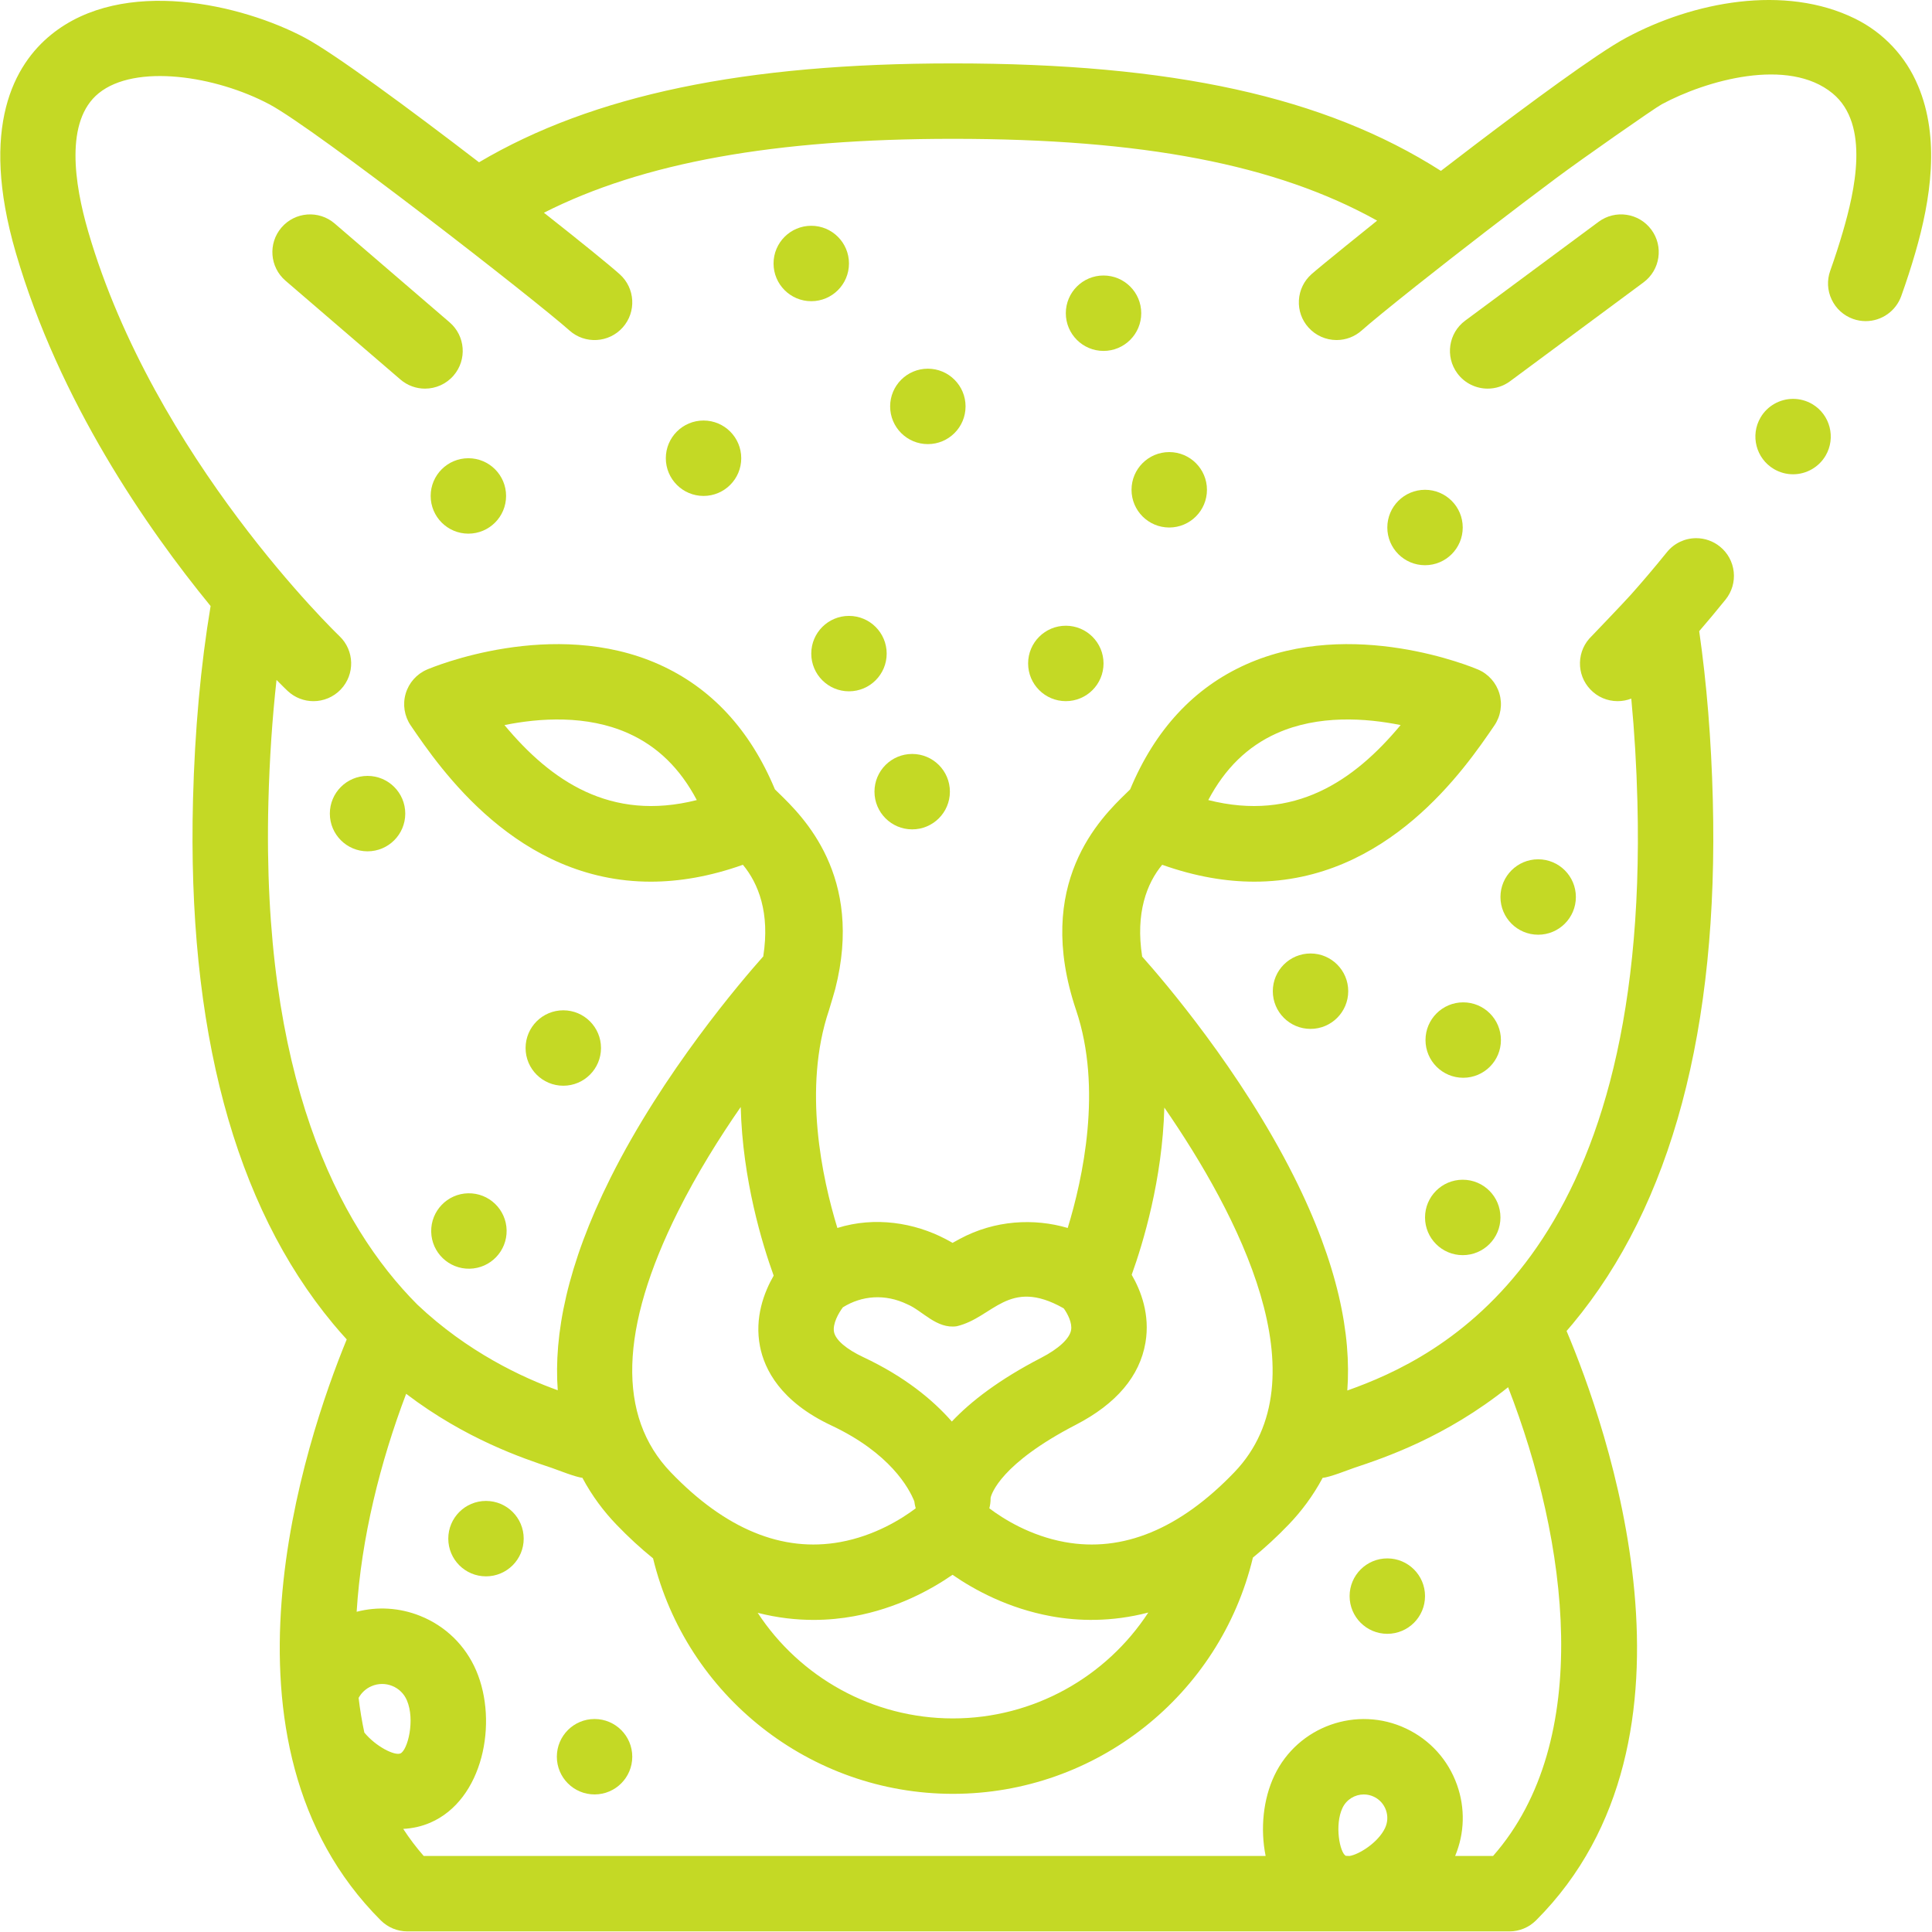 <?xml version="1.0" encoding="UTF-8" standalone="no"?><!DOCTYPE svg PUBLIC "-//W3C//DTD SVG 1.1//EN" "http://www.w3.org/Graphics/SVG/1.1/DTD/svg11.dtd"><svg width="100%" height="100%" viewBox="0 0 2134 2134" version="1.1" xmlns="http://www.w3.org/2000/svg" xmlns:xlink="http://www.w3.org/1999/xlink" xml:space="preserve" xmlns:serif="http://www.serif.com/" style="fill-rule:evenodd;clip-rule:evenodd;stroke-linejoin:round;stroke-miterlimit:2;"><g><path d="M501.041,414.768c14.999,-17.444 13.016,-43.739 -4.428,-58.738l-126.95,-109.148c-17.444,-14.999 -43.743,-13.016 -58.741,4.428c-14.999,17.443 -13.017,43.738 4.427,58.737l126.95,109.148c7.864,6.76 17.523,10.067 27.141,10.067c11.712,0 23.362,-4.914 31.601,-14.494Z" style="fill:#c4d925;fill-rule:nonzero;"/><path d="M2118.55,94.691c-13.412,-32.28 -38.074,-58.562 -69.396,-74.015c-77.872,-38.415 -179.198,-18.585 -252.846,20.992c-8.372,4.499 -18.119,10.538 -32.618,20.243c-50.049,33.646 -127.654,92.6 -172.121,126.834c-128.396,-81.917 -296.54,-118.712 -539.057,-118.712c-230.117,0 -397.582,34.817 -523.403,109.223c-77.243,-59.287 -160.076,-120.36 -192.389,-137.575c-69.046,-36.783 -200.67,-68.026 -280.266,-3.349c-40.265,32.717 -79.713,101.051 -38.999,240.801c47.875,164.312 144.415,303.82 215.173,390.268c-10.9,65.218 -17.469,137.038 -19.447,213.977c-6.527,252.785 45.571,447.569 154.844,578.942c4.94,5.94 9.934,11.621 14.953,17.132c-46.283,112.83 -158.181,445.935 37.582,641.69c7.814,7.81 18.406,12.2 29.456,12.2l1217.18,-0c11.05,-0 21.642,-4.39 29.451,-12.2c201.466,-201.449 77.089,-548.382 33.717,-650.991c2.229,-2.57 4.457,-5.148 6.669,-7.81c109.286,-131.369 161.388,-326.158 154.865,-578.95c-1.695,-66.231 -6.768,-128.741 -15.036,-186.237c9.092,-10.538 18.843,-22.155 29.131,-34.909c6.956,-8.663 10.163,-19.534 8.997,-30.572c-1.208,-11.079 -6.623,-20.992 -15.286,-27.99c-7.373,-5.956 -16.661,-9.247 -26.12,-9.247c-12.662,0 -24.496,5.665 -32.451,15.536c-14.624,18.119 -28.111,33.826 -39.577,46.717c-7.785,8.751 -43.443,45.917 -43.443,45.917c-8.081,7.705 -12.662,18.035 -12.954,29.156c-0.291,11.121 3.79,21.701 11.454,29.739c7.956,8.372 18.66,12.954 30.202,12.954c5.198,0 10.271,-0.979 15.015,-2.816c3.47,36.308 5.773,74.336 6.786,113.893c13.02,504.402 -219.076,614.421 -320.448,650.358c4.561,-61.312 -10.025,-138.984 -59.12,-236.674c-58.687,-116.783 -143.378,-215.576 -167.469,-242.608c-0.621,-0.687 -0.342,-0.446 -0.017,-0.129c-7.497,-47.95 5.102,-80.746 22.13,-101.281c36.753,13.054 70.653,18.656 101.784,18.656c147.43,0 232.75,-125.051 265.142,-172.534c7.023,-10.296 9.068,-23.195 5.569,-35.158c-3.495,-11.962 -12.166,-21.73 -23.633,-26.624c-5.611,-2.39 -138.867,-58.079 -256.15,-5.681c-57.675,25.77 -100.647,72.195 -128.091,138.055c-1.329,1.324 -2.933,2.878 -4.265,4.173c-28.082,27.253 -102.676,99.639 -55.397,239.806c0.016,0.054 0.041,0.104 0.058,0.158c29.015,86.252 7.356,185.737 -9.371,240.318c-36.996,-10.93 -80.538,-8.793 -119.22,12.079c-2.653,1.383 -5.311,2.828 -7.976,4.386c-2.699,-1.583 -5.394,-3.045 -8.081,-4.445c-33.829,-17.618 -77.28,-25.107 -119.145,-12.016c-16.739,-54.63 -38.407,-154.191 -9.292,-240.464c1.445,-4.286 6.918,-23.45 6.931,-23.512c31.868,-124.822 -35.866,-190.623 -62.336,-216.306c-1.333,-1.295 -2.941,-2.853 -4.269,-4.177c-27.445,-65.86 -70.417,-112.281 -128.088,-138.051c-117.283,-52.402 -250.535,3.287 -256.149,5.682c-11.467,4.894 -20.135,14.661 -23.634,26.623c-3.498,11.963 -1.453,24.862 5.569,35.159c32.393,47.487 117.687,172.538 265.138,172.538c31.123,-0 65.039,-5.607 101.789,-18.656c17.044,20.555 30.047,52.989 22.492,101.026c0.375,-0.362 0.691,-0.625 -0.025,0.183c-24.246,27.286 -110.369,127.825 -168.706,244.591c-48.308,96.699 -62.736,173.713 -58.279,234.599c-38.574,-13.732 -99.806,-42.214 -155.153,-94.661c-87.56,-87.831 -172.259,-252.539 -164.441,-555.401c1.212,-47.108 4.249,-92.029 8.964,-134.506c6.726,6.835 10.975,10.909 12.091,11.971c8.06,7.664 18.385,11.467 28.698,11.467c11.009,-0 22.005,-4.34 30.193,-12.95c15.853,-16.669 15.191,-43.034 -1.482,-58.887c-2.037,-1.937 -204.602,-196.65 -277.484,-446.789c-15.419,-52.919 -25.932,-122.394 11.55,-152.85c40.502,-32.909 129.416,-19.28 188.561,12.225c51.24,27.295 294.52,216.802 331.394,249.794c17.148,15.34 43.48,13.878 58.82,-3.27c15.341,-17.144 13.875,-43.476 -3.269,-58.816c-11.484,-10.272 -43.364,-36.154 -83.724,-67.942c109.523,-55.501 255.112,-81.634 451.741,-81.634c209.284,0 356.997,28.157 468.586,90.36c-6.793,5.368 -63.115,50.798 -72.57,59.212c-8.288,7.414 -13.203,17.618 -13.832,28.739c-0.625,11.121 3.124,21.784 10.542,30.073c7.914,8.83 19.243,13.87 31.076,13.87c10.247,-0 20.118,-3.749 27.782,-10.621c8.497,-7.623 32.034,-26.866 59.983,-49.066c48.695,-38.653 106.72,-83.345 155.206,-119.499c28.203,-21.034 108.803,-77.347 116.184,-81.225c48.978,-26.403 139.795,-52.385 188.723,-12.041c41.852,34.521 24.146,108.915 11.38,152.703c-4.166,14.287 -8.872,28.823 -13.995,43.193c-3.749,10.455 -3.208,21.784 1.582,31.822c4.749,10.038 13.162,17.66 23.621,21.409c4.54,1.624 9.247,2.416 13.995,2.416c17.577,-0 33.326,-11.121 39.24,-27.657c5.706,-15.953 10.955,-32.072 15.54,-47.904c16.994,-58.508 27.511,-126.492 2.995,-184.45Zm-708.537,715.38c46.2,-20.792 98.91,-16.914 137.051,-9.188c-51.273,61.54 -117.079,106.995 -212.457,82.829c18.481,-34.971 43.372,-59.221 75.406,-73.641Zm-852.814,-9.184c38.153,-7.722 90.863,-11.596 137.046,9.189c32.035,14.415 56.93,38.669 75.407,73.644c-95.37,24.162 -161.184,-21.292 -212.453,-82.833Zm-114.93,1135.87c-6.356,2.749 -27.044,-7.535 -39.827,-23.033c-2.687,-12.525 -4.798,-25.312 -6.335,-38.316c3.082,-5.589 7.947,-10.246 14.253,-12.953c3.769,-1.621 7.747,-2.429 11.725,-2.429c3.728,0 7.46,0.708 11.025,2.133c7.377,2.945 13.162,8.58 16.294,15.877c9.405,21.909 0.792,55.318 -7.135,58.721Zm1087.56,82.466c-7.701,16.203 -28.906,29.236 -39.206,30.81c-0,-0 -3.924,-0.079 -4.141,-0.167c-6.63,-3.619 -12.583,-34.092 -3.602,-52.968c4.444,-9.355 13.79,-14.832 23.516,-14.832c3.736,-0 7.531,0.808 11.125,2.515c6.269,2.983 11.005,8.227 13.329,14.766c2.324,6.548 1.962,13.603 -1.021,19.876Zm-264.596,-536.282c5.215,-30.76 -4.982,-57.25 -15.211,-74.873c12.52,-34.792 33.933,-105.217 36.045,-184.692c80.933,117.224 176.399,299.605 77.343,402.797c-60.332,62.865 -123.381,88.81 -187.366,77.105c-38.353,-7.014 -67.88,-25.64 -83.274,-37.253c0.929,-3.524 1.395,-7.197 1.395,-10.933c0,-0.042 0.008,-0.08 0.008,-0.121c0,-0.017 -0.004,-0.034 -0.004,-0.05c0,-0.184 0.021,-0.367 0.017,-0.55c1.02,-4.469 11.254,-37.732 94.179,-80.638c44.717,-23.141 70.578,-53.689 76.868,-90.792Zm3.128,298.209c-46.404,71.079 -126.65,116.933 -215.835,116.933c-88.989,0 -169.168,-45.742 -215.623,-116.641c21.938,5.61 42.673,7.83 61.732,7.83c16.09,0 31.002,-1.578 44.43,-4.027c47.454,-8.655 84.953,-29.148 109.053,-45.8c24.062,16.644 61.486,37.099 108.936,45.775c29.618,5.414 66.388,6.577 107.307,-4.07Zm-337.296,-337.183c20.81,-12.937 46.496,-15.269 71.329,-3.215c16.177,6.752 32.238,27.49 54.418,24.145c40.331,-9.525 56.988,-54.072 117.474,-20.109c0.25,0.167 0.5,0.337 0.725,0.491c0.021,0.013 0.038,0.025 0.058,0.042c4.186,5.819 9.464,15.928 7.993,23.912c-1.741,9.443 -13.757,20.564 -32.975,30.502c-46.759,24.191 -77.96,48.382 -98.719,70.416c-20.922,-23.883 -51.952,-49.549 -97.794,-71.112c-18.714,-8.801 -30.489,-18.876 -32.313,-27.644c-1.875,-8.98 5.031,-21.217 9.804,-27.428Zm-182.201,-105.749c20.855,-41.739 45.655,-81.363 69.309,-115.488c2.024,80.471 23.891,151.733 36.391,186.271c-10.651,18.518 -21.313,46.425 -15.103,78.209c4.931,25.229 22.575,60.833 78.647,87.211c65.051,30.601 85.956,69.295 91.787,83.844c0.346,2.77 0.858,5.382 1.571,7.768c-15.457,11.63 -45.055,30.273 -83.337,37.254c-63.973,11.666 -126.979,-14.283 -187.287,-77.123c-59.283,-61.757 -56.58,-158.638 8.022,-287.946Zm-300.25,201.323c65.955,50.103 128.599,71.062 160.675,81.779c5.294,1.771 27.257,10.597 33.955,10.934c10.838,20.33 23.879,37.424 37.478,51.594c13.628,14.199 27.19,26.586 40.623,37.432c36.791,151.65 173.563,260.111 331.181,260.111c158.026,-0 294.898,-108.811 331.385,-260.94c13.099,-10.646 26.32,-22.758 39.602,-36.595c13.596,-14.166 26.628,-31.239 37.462,-51.544c6.964,-0.216 29.46,-9.213 34.758,-10.983c33.597,-11.221 100.714,-33.663 170.06,-89.064c66.23,170.314 95.457,390.172 -16.619,517.768l-41.889,-0c10.471,-25.091 11.238,-52.785 2.066,-78.58c-9.78,-27.507 -29.69,-49.562 -56.055,-62.099c-54.43,-25.874 -119.77,-2.653 -145.652,51.773c-12.391,26.058 -15.728,58.896 -9.68,88.906l-929.928,-0c-8.326,-9.476 -15.844,-19.481 -22.65,-29.918c10.146,-0.517 20.163,-2.691 29.768,-6.815c58.492,-25.12 75.336,-111.01 50.803,-168.135c-11.917,-27.74 -33.925,-49.182 -61.97,-60.37c-22.596,-9.018 -46.929,-10.496 -70.045,-4.503c5.035,-81.437 26.17,-165.64 54.672,-240.751Z" style="fill:#c4d925;fill-rule:nonzero;"/><path d="M2001.71,446.315c-6.415,-3.749 -13.704,-5.748 -21.118,-5.748c-14.707,-0 -28.494,7.83 -35.908,20.492c-11.662,19.785 -5.081,45.359 14.704,57.021c6.414,3.791 13.749,5.79 21.121,5.79c14.703,0 28.452,-7.83 35.908,-20.493l0.042,-0.041c11.616,-19.785 5.035,-45.359 -14.749,-57.021Z" style="fill:#c4d925;fill-rule:nonzero;"/><path d="M1823.99,253.667c-13.691,-18.485 -39.786,-22.367 -58.266,-8.672l-147.327,109.149c-18.485,13.695 -22.367,39.777 -8.671,58.262c8.172,11.029 20.755,16.856 33.5,16.856c8.618,0 17.31,-2.665 24.766,-8.188l147.326,-109.149c18.485,-13.691 22.371,-39.773 8.672,-58.258Z" style="fill:#c4d925;fill-rule:nonzero;"/><circle cx="896.082" cy="291.037" r="41.652" style="fill:#c4d925;"/><circle cx="1024.86" cy="448.893" r="41.652" style="fill:#c4d925;"/><circle cx="937.738" cy="721.941" r="41.652" style="fill:#c4d925;"/><circle cx="1007.56" cy="874.432" r="41.652" style="fill:#c4d925;"/><circle cx="1177.26" cy="732.803" r="41.652" style="fill:#c4d925;"/><circle cx="1218.91" cy="345.959" r="41.652" style="fill:#c4d925;"/><circle cx="517.347" cy="547.791" r="41.652" style="fill:#c4d925;"/><circle cx="405.979" cy="898.677" r="41.652" style="fill:#c4d925;"/><path d="M517.1,1318.06c22.99,-0.46 42.029,17.83 42.489,40.819c0.46,22.988 -17.833,42.025 -40.823,42.484c-22.991,0.46 -42.029,-17.83 -42.489,-40.818c-0.46,-22.988 17.832,-42.025 40.823,-42.485Z" style="fill:#c4d925;"/><circle cx="622.189" cy="1157.59" r="41.652" style="fill:#c4d925;"/><circle cx="536.807" cy="1699.51" r="41.652" style="fill:#c4d925;"/><circle cx="1532.37" cy="1762.99" r="41.652" style="fill:#c4d925;"/><circle cx="656.722" cy="1940.39" r="41.652" style="fill:#c4d925;"/><circle cx="777.092" cy="506.139" r="41.652" style="fill:#c4d925;"/><circle cx="1291.49" cy="541.006" r="41.652" style="fill:#c4d925;"/><circle cx="1615.68" cy="1344.73" r="41.652" style="fill:#c4d925;"/><circle cx="1574.02" cy="582.657" r="41.652" style="fill:#c4d925;"/><circle cx="1447.54" cy="1094.82" r="41.652" style="fill:#c4d925;"/><circle cx="1698.99" cy="990.79" r="41.652" style="fill:#c4d925;"/><circle cx="1616.2" cy="1148.8" r="41.652" style="fill:#c4d925;"/></g></svg>